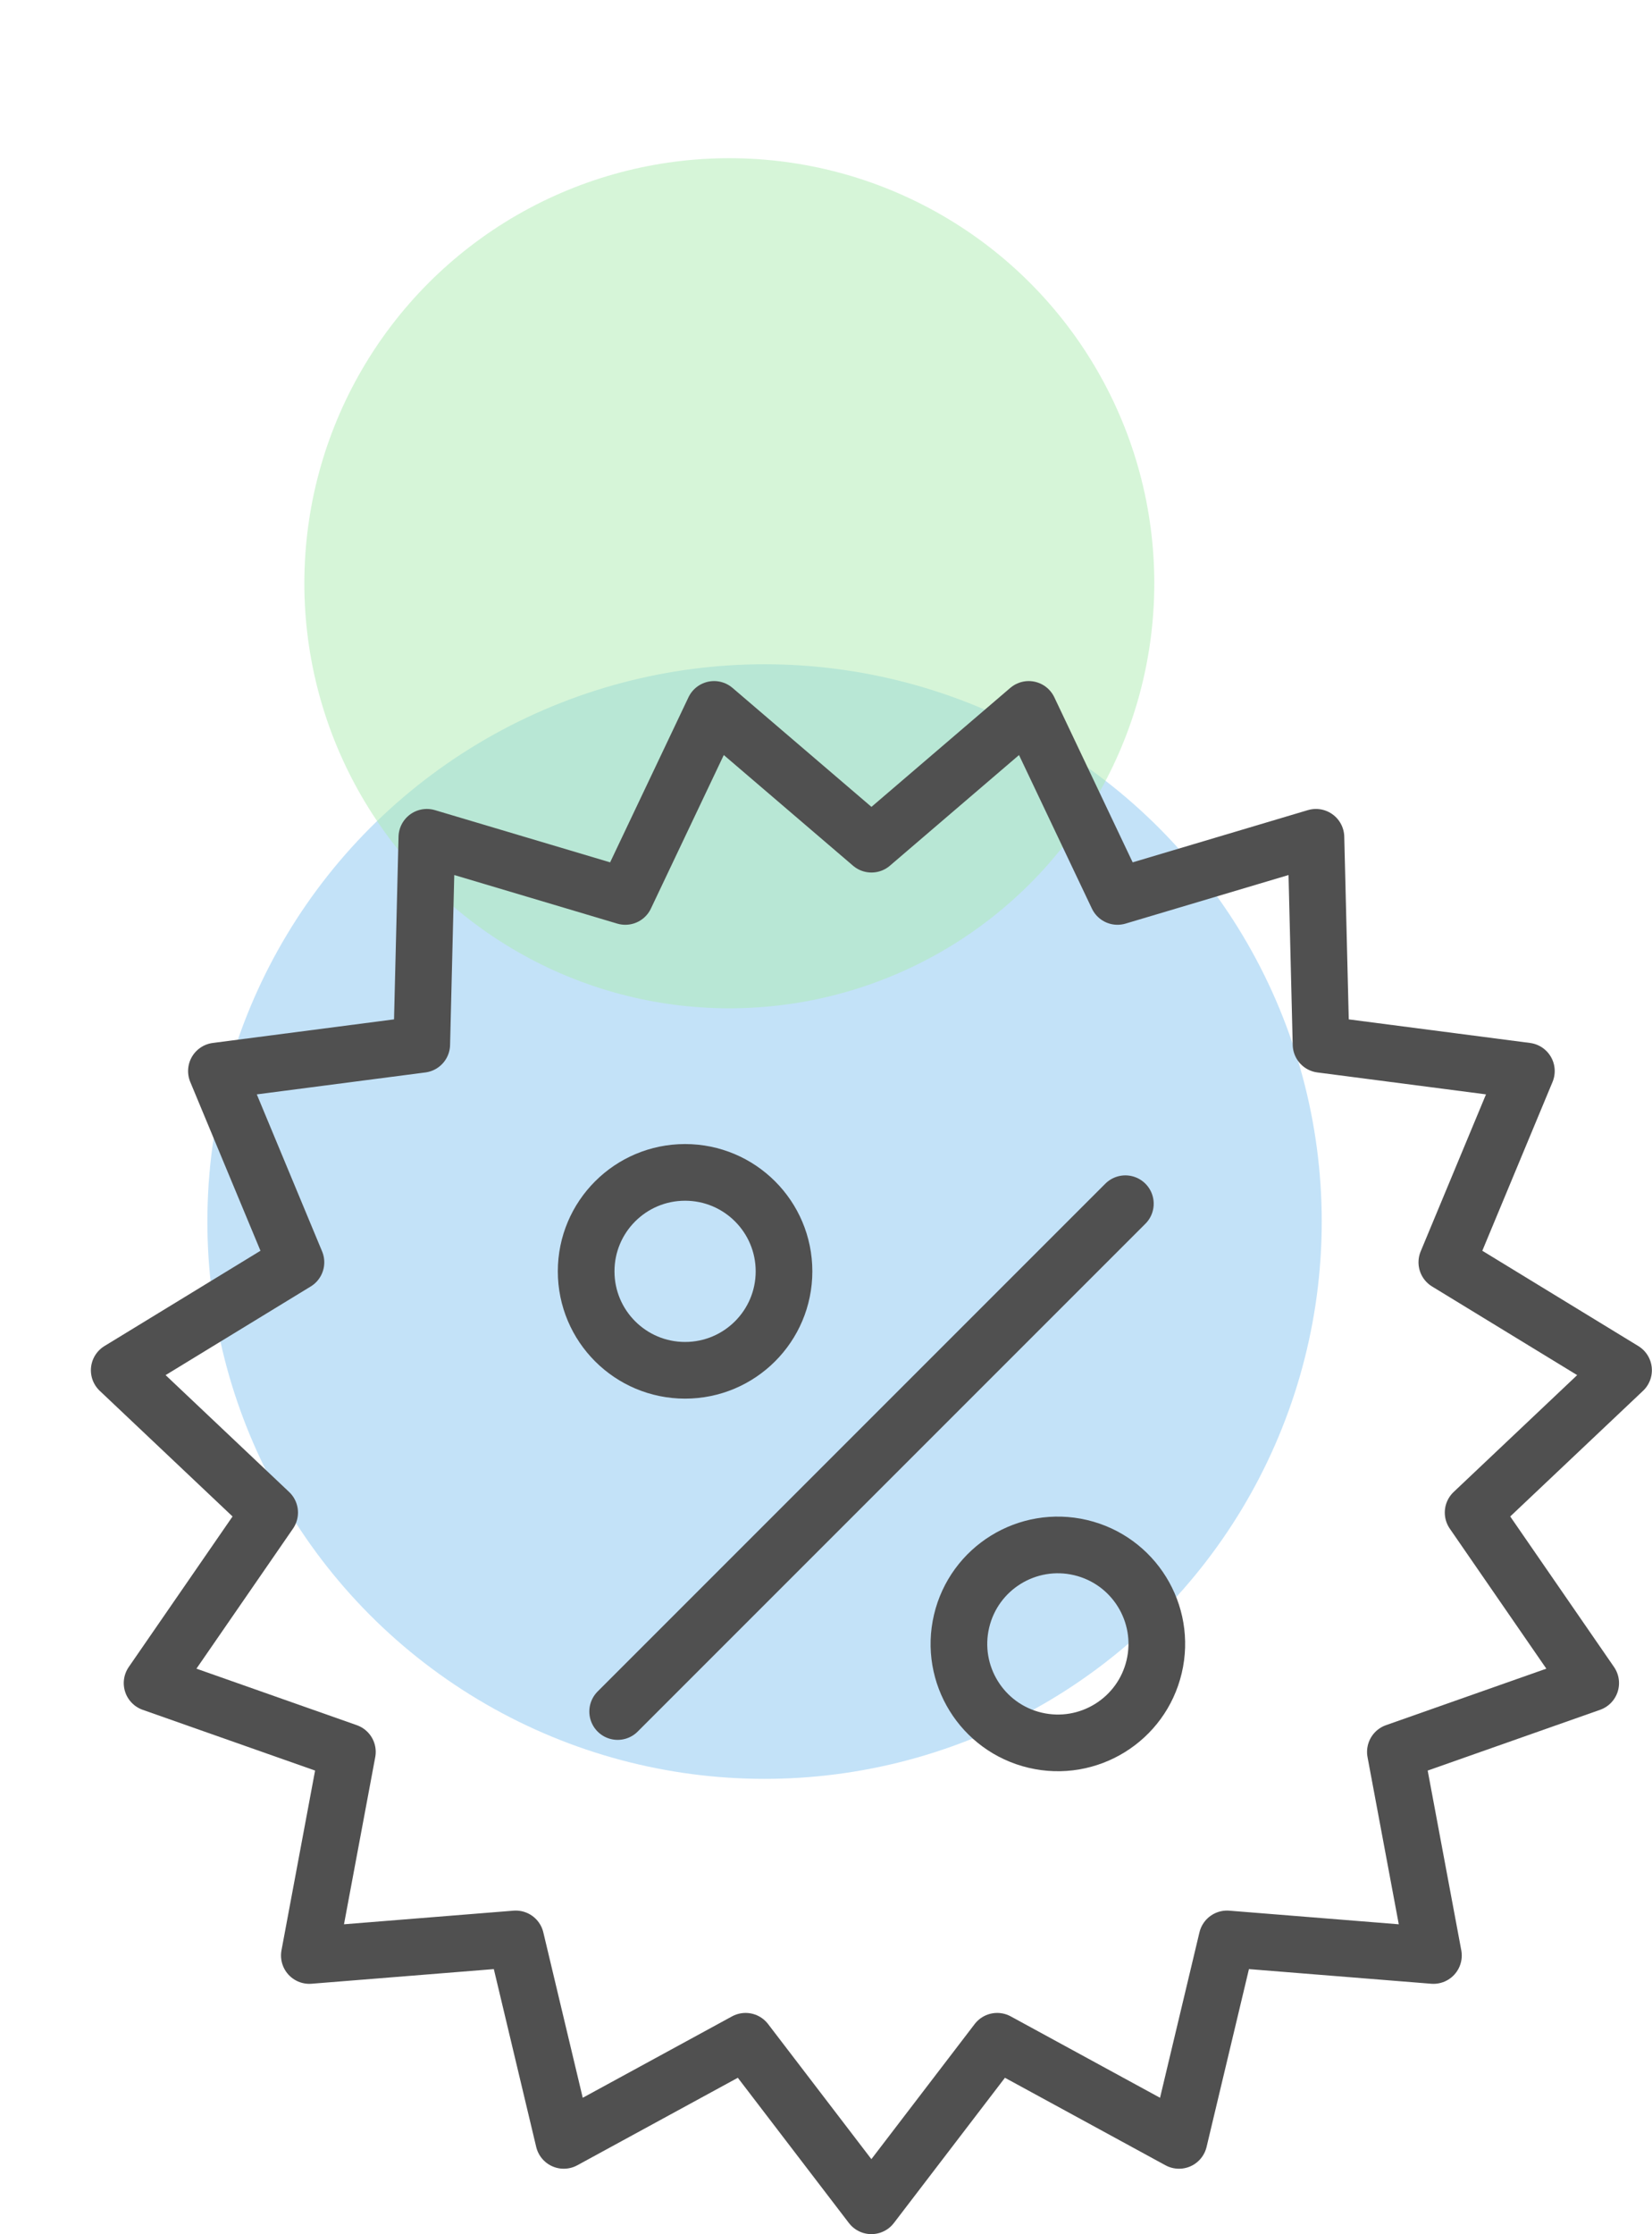 <svg xmlns="http://www.w3.org/2000/svg" width="87.466" height="118.264" viewBox="0 0 87.466 118.264">
  <g id="Group_7389" data-name="Group 7389" transform="translate(-1192.255 -5033.929)">
    <g id="Group_7387" data-name="Group 7387">
      <circle id="Ellipse_690" data-name="Ellipse 690" cx="29.5" cy="29.5" r="29.5" transform="translate(1273.215 5088.498) rotate(121)" fill="#88c6f2" opacity="0.502"/>
      <circle id="Ellipse_693" data-name="Ellipse 693" cx="22.5" cy="22.5" r="22.5" transform="translate(1261.744 5057.105) rotate(121)" fill="#aeebb1" opacity="0.502"/>
      <g id="Group_7313" data-name="Group 7313" transform="translate(-2188.096 3576.979)">
        <line id="Line_175" data-name="Line 175" y1="26.881" x2="26.881" transform="translate(3413.053 1520.667)" fill="none" stroke="#505050" stroke-linecap="round" stroke-linejoin="round" stroke-width="3"/>
        <circle id="Ellipse_441" data-name="Ellipse 441" cx="5.238" cy="5.238" r="5.238" transform="translate(3411.385 1519.009)" fill="none" stroke="#505050" stroke-linecap="round" stroke-linejoin="round" stroke-width="3"/>
        <circle id="Ellipse_442" data-name="Ellipse 442" cx="5.238" cy="5.238" r="5.238" transform="translate(3430.059 1547.863) rotate(-76.717)" fill="none" stroke="#505050" stroke-linecap="round" stroke-linejoin="round" stroke-width="3"/>
        <path id="Path_67965" data-name="Path 67965" d="M3426.491,1501.636l8.326-7.134,4.7,9.9,10.507-3.131.27,10.96,10.872,1.414-4.212,10.123,9.357,5.714-7.965,7.534,6.225,9.026-10.341,3.643,2.015,10.777-10.929-.878-2.542,10.665-9.627-5.247-6.66,8.709-6.661-8.709-9.626,5.247-2.542-10.665-10.929.878,2.015-10.777-10.341-3.643,6.225-9.026-7.965-7.534,9.357-5.714-4.211-10.123,10.872-1.414.27-10.96,10.507,3.131,4.7-9.9Z" transform="translate(0)" fill="none" stroke="#505050" stroke-linecap="round" stroke-linejoin="round" stroke-width="3"/>
      </g>
    </g>
  </g>
</svg>
